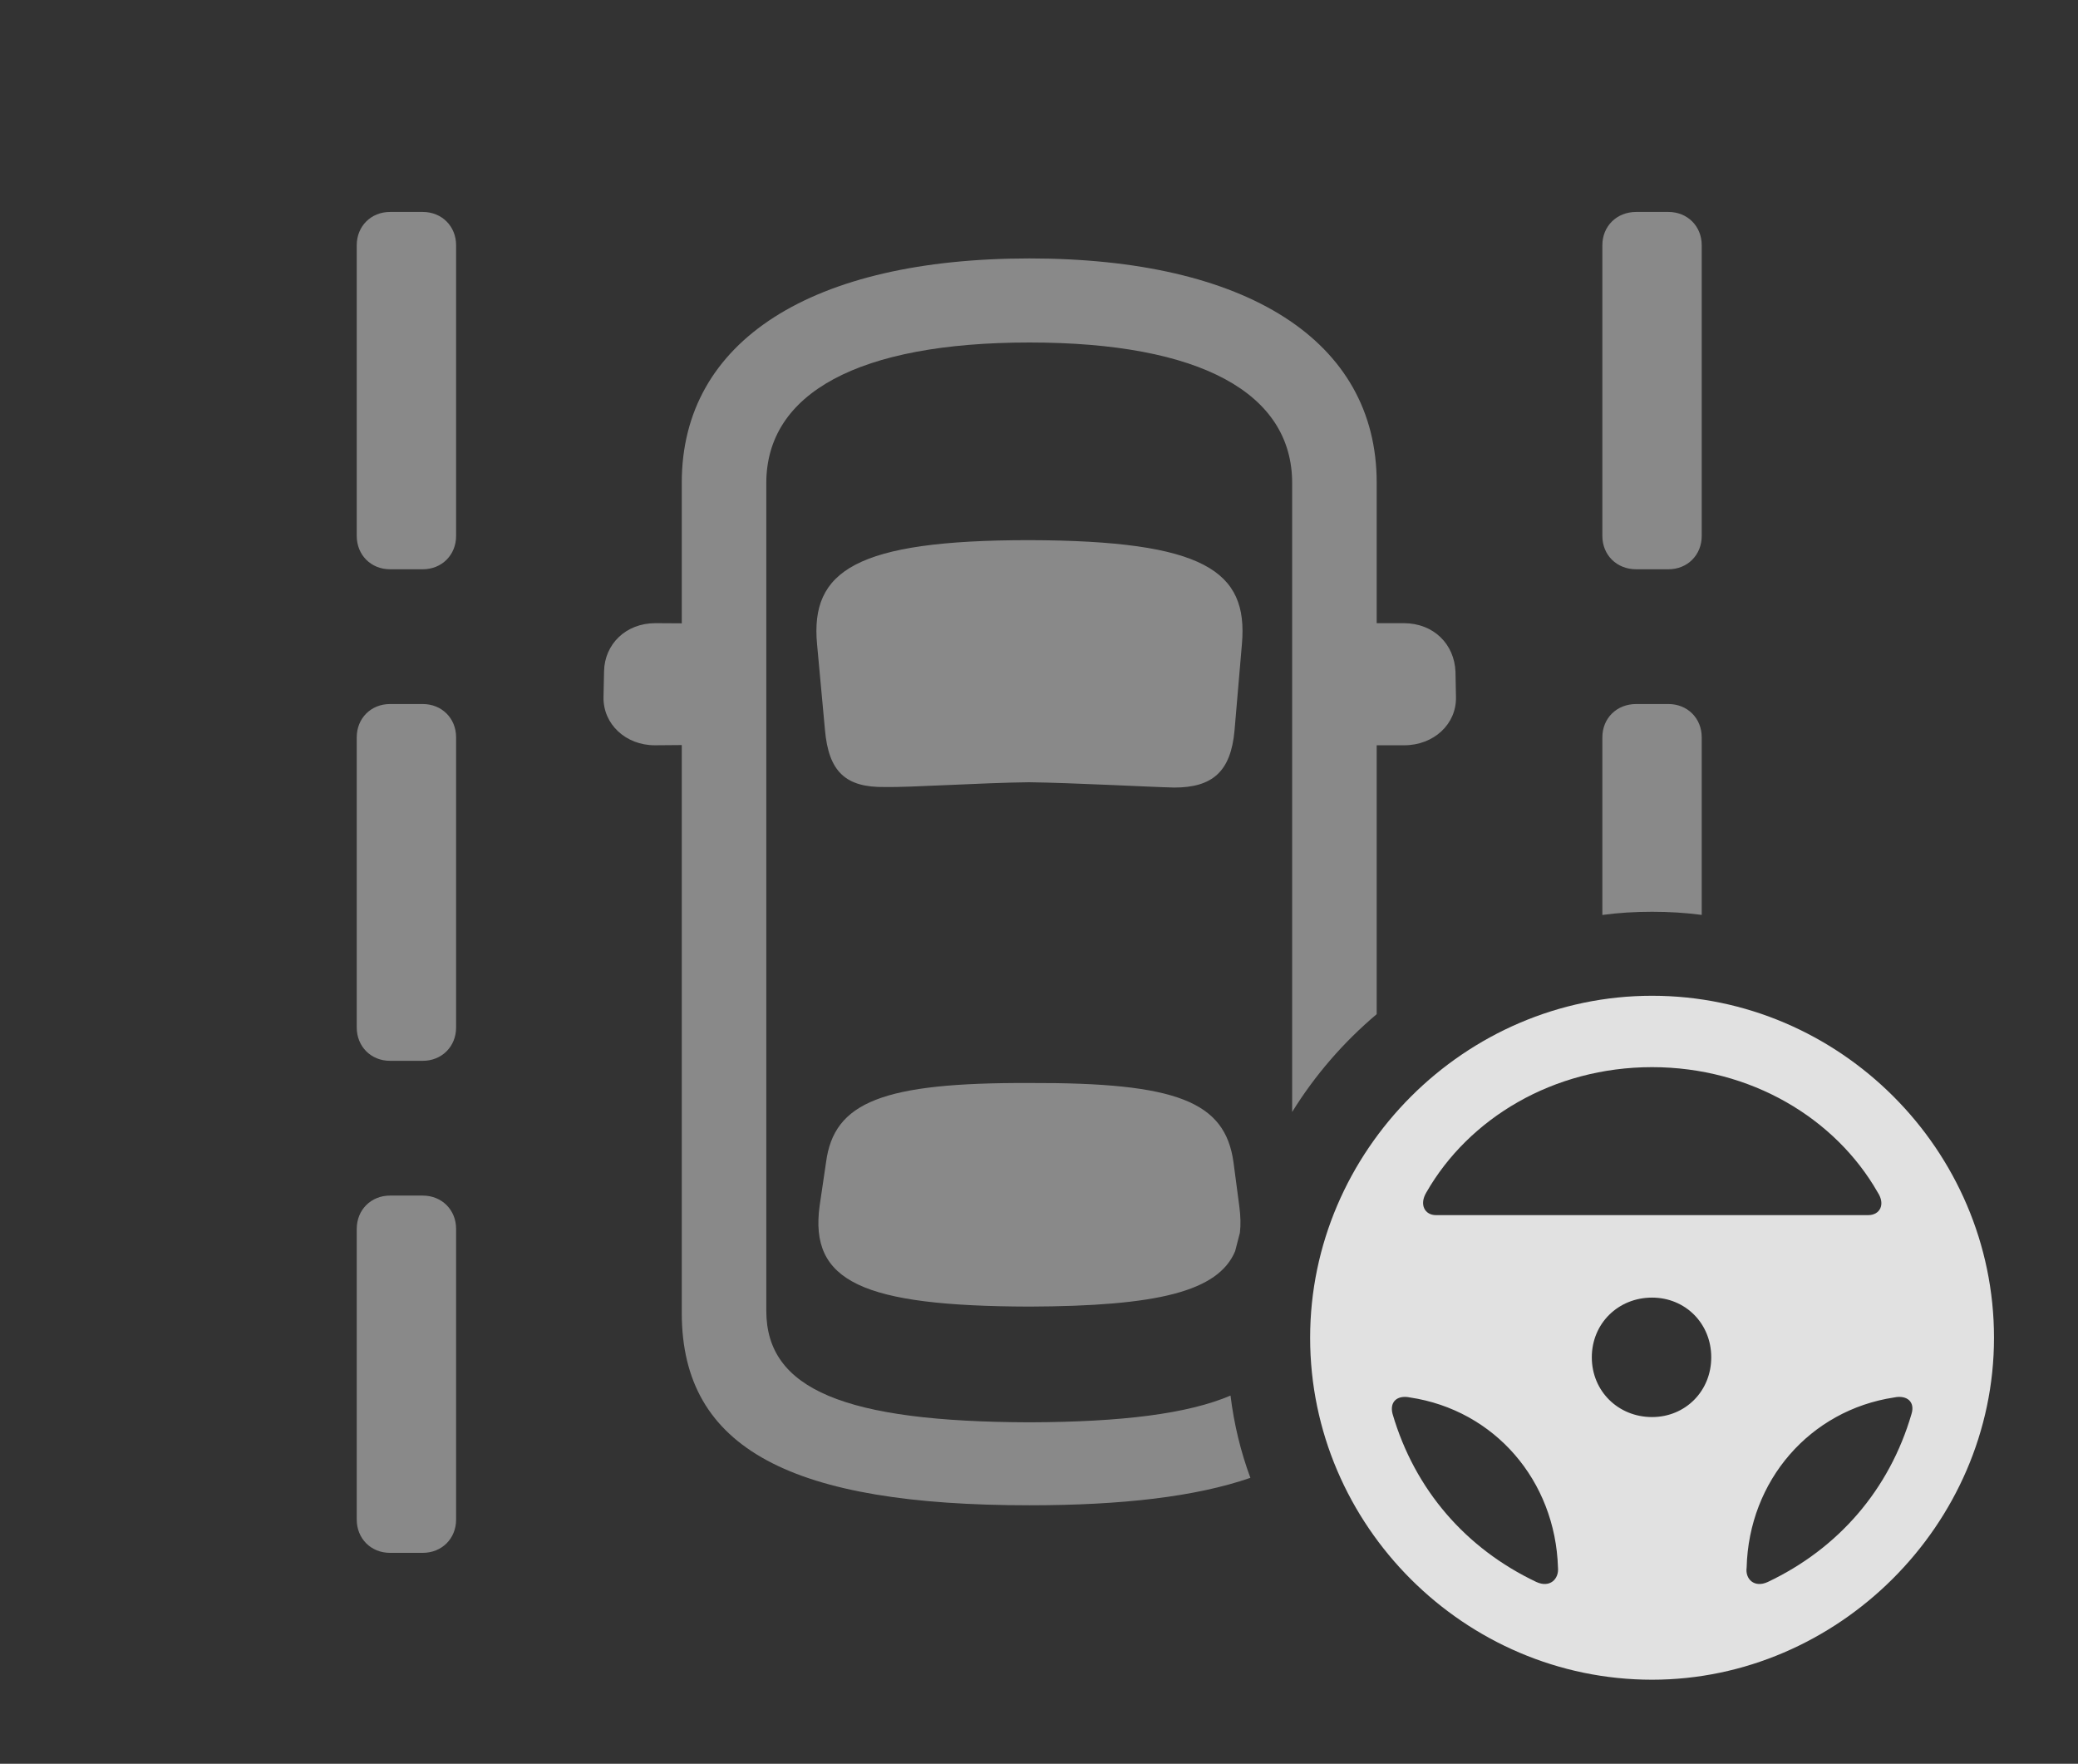 <?xml version="1.0" encoding="UTF-8"?>
<!--Generator: Apple Native CoreSVG 341-->
<!DOCTYPE svg
PUBLIC "-//W3C//DTD SVG 1.1//EN"
       "http://www.w3.org/Graphics/SVG/1.1/DTD/svg11.dtd">
<svg version="1.1" xmlns="http://www.w3.org/2000/svg" xmlns:xlink="http://www.w3.org/1999/xlink" viewBox="0 0 38.398 32.588">
 <rect x="0" y="0" width="38.398" height="32.588" fill="#333333" stroke="none"/>
 <g>
  <rect height="32.588" opacity="0" width="38.398" x="0" y="0"/>
  <path d="M8.428 22.705L8.428 28.076C8.428 28.428 8.164 28.691 7.812 28.691L7.207 28.691C6.855 28.691 6.592 28.428 6.592 28.076L6.592 22.705C6.592 22.354 6.855 22.09 7.207 22.09L7.812 22.09C8.164 22.09 8.428 22.354 8.428 22.705ZM25.439 8.916L25.439 11.514L25.938 11.514C26.494 11.514 26.875 11.904 26.895 12.412L26.904 12.881C26.914 13.379 26.494 13.77 25.947 13.77L25.439 13.77L25.439 18.738C24.828 19.254 24.299 19.863 23.877 20.545L23.877 8.926C23.877 7.266 22.188 6.328 19.023 6.328C15.859 6.328 14.16 7.266 14.16 8.926L14.16 24.219C14.16 25.674 15.615 26.27 19.023 26.279C20.733 26.274 21.951 26.121 22.738 25.785C22.802 26.312 22.926 26.821 23.105 27.305C22.094 27.654 20.736 27.812 19.023 27.812C14.658 27.812 12.598 26.787 12.598 24.258L12.598 13.766L12.1 13.77C11.562 13.77 11.143 13.379 11.152 12.881L11.162 12.402C11.172 11.904 11.562 11.514 12.109 11.514L12.598 11.517L12.598 8.916C12.598 6.289 15.01 4.775 19.023 4.775C23.027 4.775 25.439 6.289 25.439 8.916ZM22.793 21.475L22.9 22.285C22.924 22.465 22.929 22.629 22.911 22.778L22.823 23.118C22.509 23.864 21.385 24.133 19.014 24.141C15.938 24.131 14.951 23.682 15.146 22.275L15.264 21.475C15.41 20.361 16.309 20 19.023 20.01C21.748 20 22.637 20.352 22.793 21.475ZM8.428 13.623L8.428 18.984C8.428 19.336 8.164 19.6 7.812 19.6L7.207 19.6C6.855 19.6 6.592 19.336 6.592 18.984L6.592 13.623C6.592 13.271 6.855 13.008 7.207 13.008L7.812 13.008C8.164 13.008 8.428 13.271 8.428 13.623ZM31.445 13.623L31.445 16.904C31.145 16.864 30.838 16.846 30.527 16.846C30.217 16.846 29.91 16.864 29.609 16.905L29.609 13.623C29.609 13.271 29.873 13.008 30.234 13.008L30.83 13.008C31.182 13.008 31.445 13.271 31.445 13.623ZM22.949 11.895L22.812 13.496C22.744 14.258 22.402 14.551 21.699 14.551C21.25 14.541 19.824 14.463 19.014 14.453C18.125 14.463 16.807 14.551 16.348 14.541C15.625 14.551 15.312 14.258 15.244 13.486L15.098 11.904C14.971 10.547 15.81 9.98 19.023 9.98C22.256 9.99 23.066 10.547 22.949 11.895ZM8.428 4.531L8.428 9.902C8.428 10.254 8.164 10.518 7.812 10.518L7.207 10.518C6.855 10.518 6.592 10.254 6.592 9.902L6.592 4.531C6.592 4.18 6.855 3.916 7.207 3.916L7.812 3.916C8.164 3.916 8.428 4.18 8.428 4.531ZM31.445 4.531L31.445 9.902C31.445 10.254 31.182 10.518 30.83 10.518L30.234 10.518C29.873 10.518 29.609 10.254 29.609 9.902L29.609 4.531C29.609 4.18 29.873 3.916 30.234 3.916L30.83 3.916C31.182 3.916 31.445 4.18 31.445 4.531Z" fill="white" fill-opacity="0.425"/>
  <path d="M30.527 31.035C33.955 31.035 36.846 28.174 36.846 24.717C36.846 21.25 33.994 18.398 30.527 18.398C27.07 18.398 24.209 21.26 24.209 24.717C24.209 28.193 27.07 31.035 30.527 31.035ZM30.527 19.717C32.353 19.717 33.916 20.664 34.697 22.031C34.844 22.256 34.736 22.451 34.522 22.451L26.533 22.451C26.328 22.451 26.221 22.256 26.357 22.031C27.139 20.664 28.701 19.717 30.527 19.717ZM30.527 26.182C29.902 26.182 29.414 25.703 29.414 25.078C29.414 24.453 29.902 23.975 30.527 23.975C31.143 23.975 31.621 24.453 31.621 25.078C31.621 25.703 31.143 26.182 30.527 26.182ZM25.732 26.123C25.674 25.898 25.82 25.771 26.055 25.82C27.617 26.055 28.74 27.354 28.789 28.965C28.809 29.17 28.643 29.346 28.389 29.229C27.09 28.613 26.143 27.529 25.732 26.123ZM35.322 26.123C34.912 27.529 33.965 28.613 32.666 29.229C32.412 29.346 32.246 29.17 32.275 28.965C32.315 27.354 33.447 26.055 35 25.82C35.234 25.771 35.391 25.898 35.322 26.123Z" fill="white" fill-opacity="0.85"/>
 </g>
</svg>
